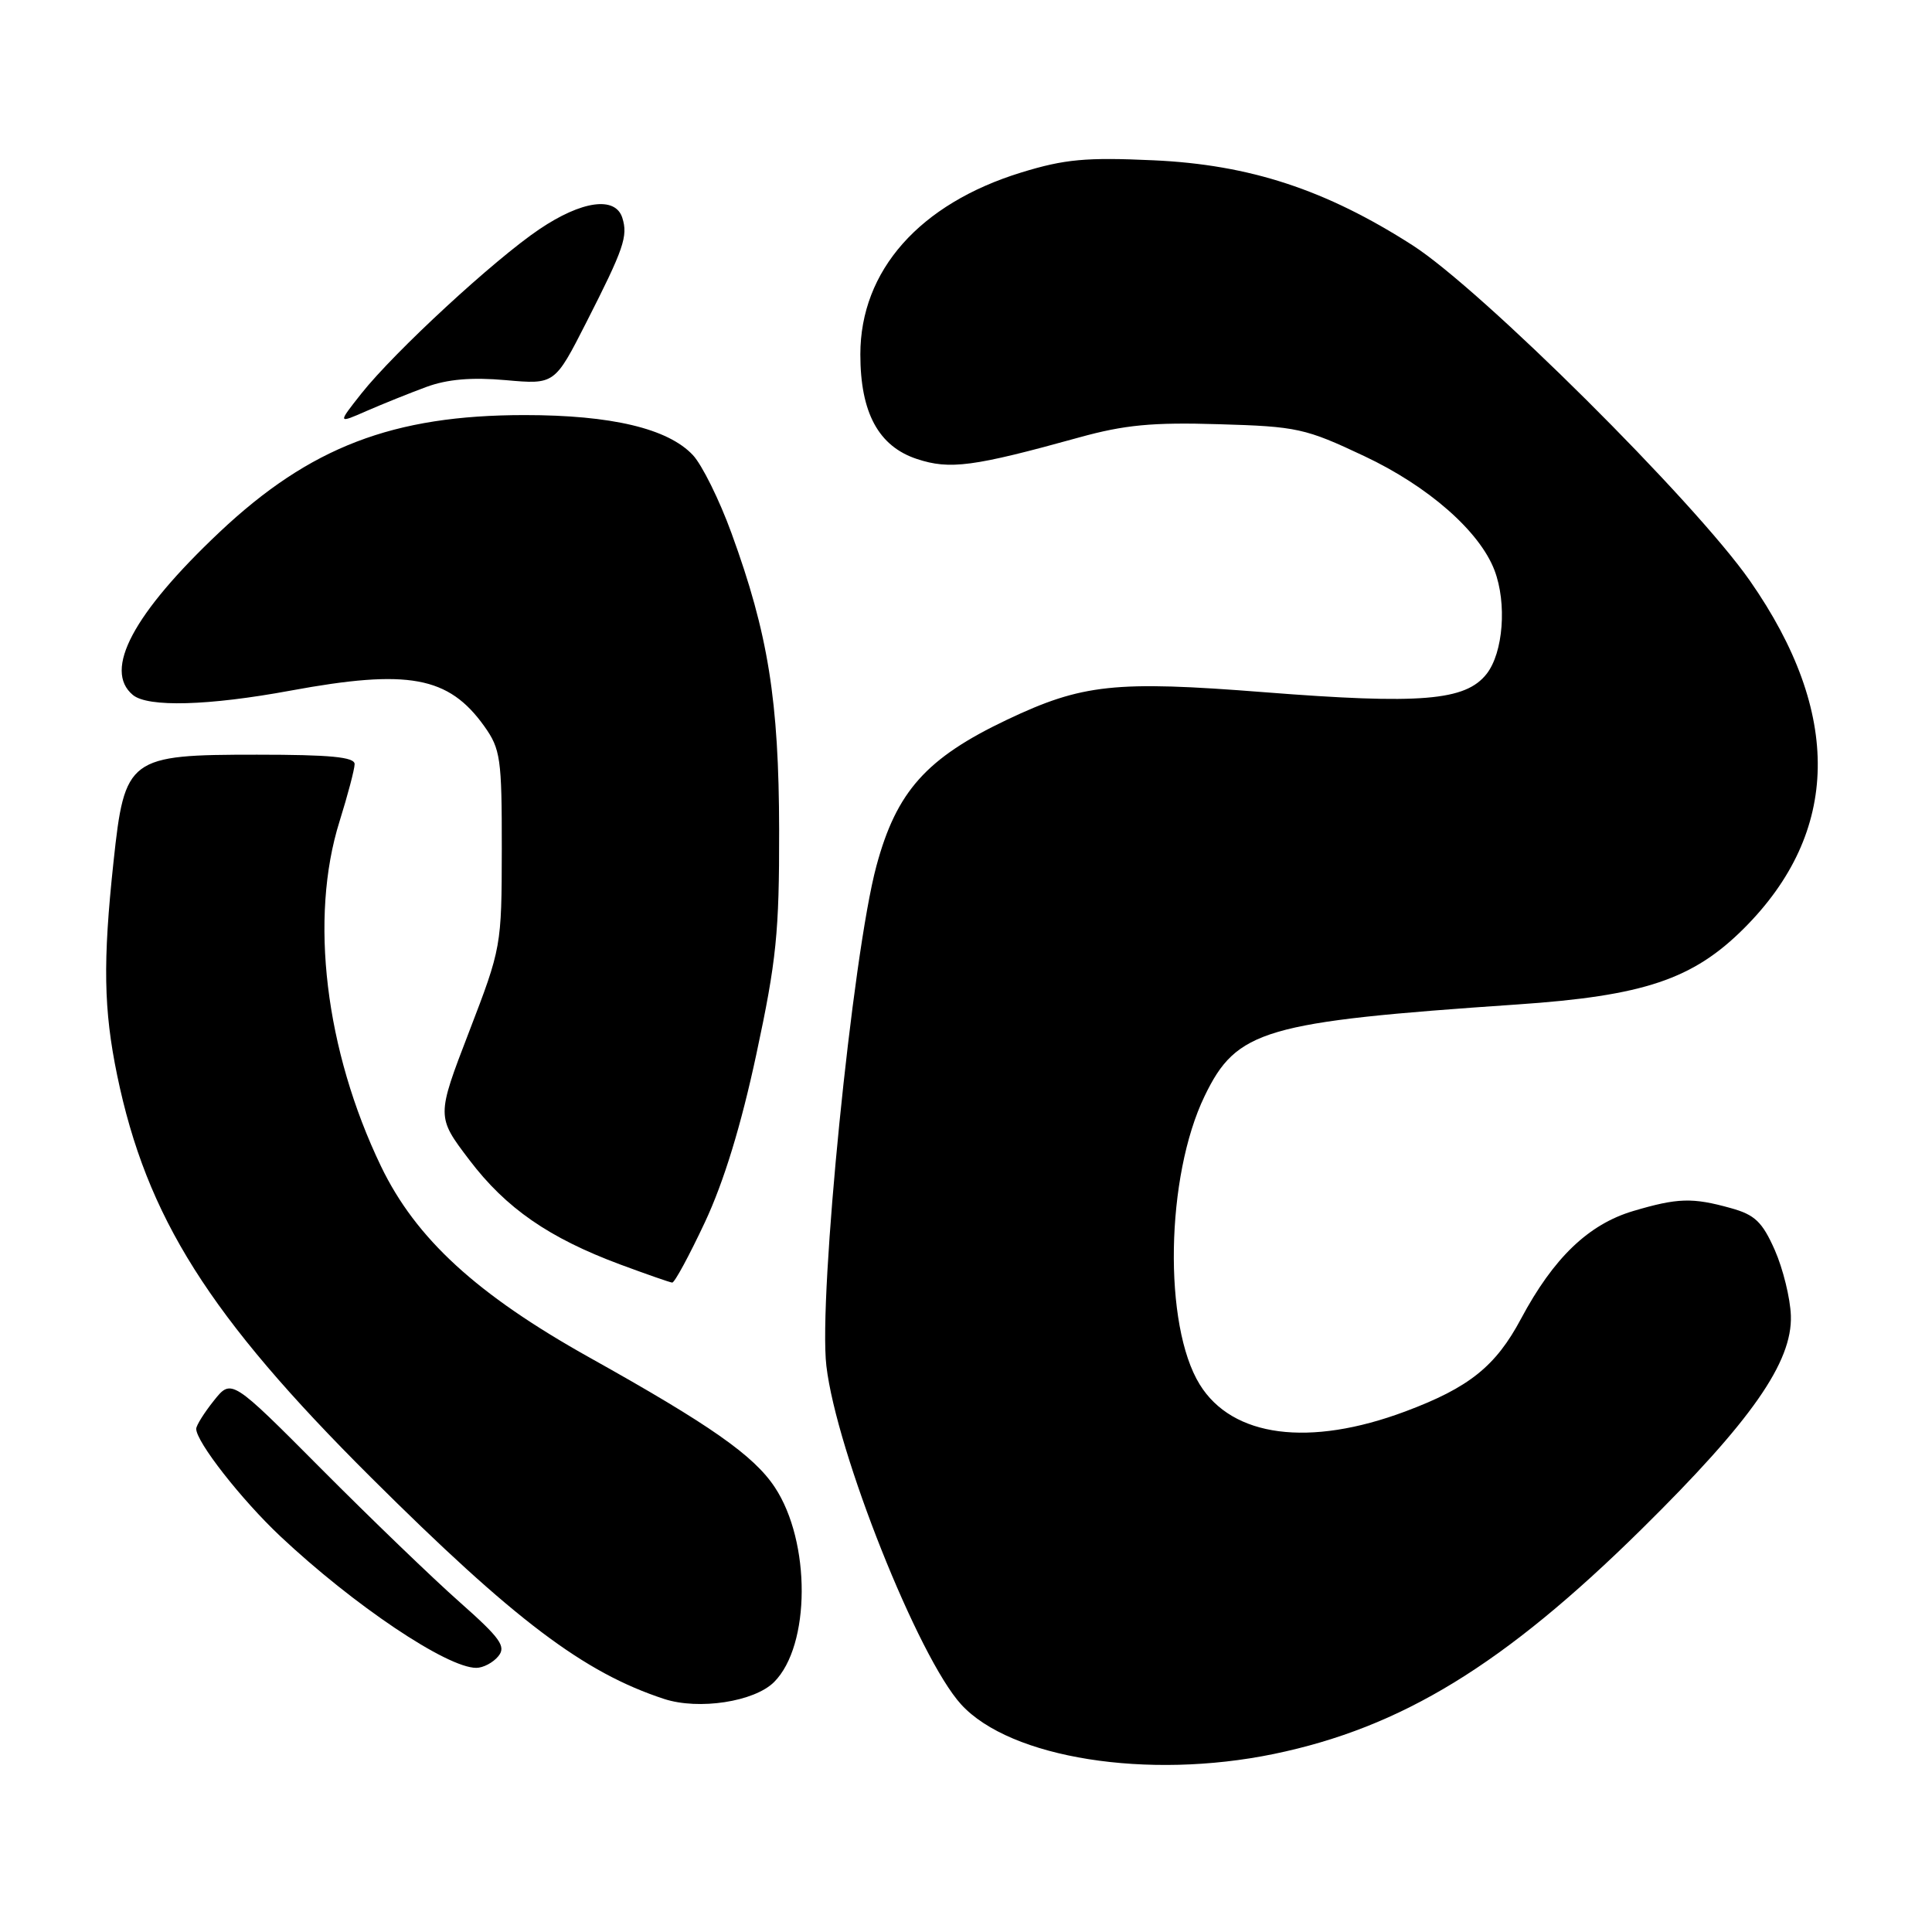 <?xml version="1.0" encoding="UTF-8" standalone="no"?>
<!DOCTYPE svg PUBLIC "-//W3C//DTD SVG 1.1//EN" "http://www.w3.org/Graphics/SVG/1.1/DTD/svg11.dtd" >
<svg xmlns="http://www.w3.org/2000/svg" xmlns:xlink="http://www.w3.org/1999/xlink" version="1.1" viewBox="0 0 256 256">
 <g >
 <path fill="currentColor"
d=" M 168.79 232.41 C 185.70 228.91 199.29 220.61 217.56 202.58 C 232.07 188.27 237.51 180.49 237.30 174.32 C 237.22 172.03 236.26 168.12 235.17 165.64 C 233.51 161.90 232.53 160.96 229.34 160.08 C 224.25 158.66 222.30 158.72 216.40 160.47 C 210.48 162.23 205.85 166.68 201.55 174.73 C 198.19 181.04 194.67 183.86 186.22 187.02 C 173.49 191.78 163.29 190.45 158.97 183.45 C 154.13 175.62 154.46 155.89 159.62 145.23 C 163.86 136.45 167.48 135.39 201.00 133.10 C 217.82 131.96 224.33 129.77 231.10 123.00 C 243.85 110.24 244.12 94.52 231.87 76.95 C 224.53 66.43 196.30 38.36 187.17 32.50 C 175.67 25.13 165.61 21.82 152.84 21.24 C 143.90 20.83 141.08 21.09 135.34 22.85 C 121.84 27.00 114.00 35.86 114.00 46.96 C 114.00 54.69 116.41 59.14 121.50 60.82 C 125.86 62.26 128.96 61.85 143.00 57.96 C 149.00 56.30 152.70 55.94 161.50 56.21 C 171.88 56.51 172.96 56.75 180.78 60.44 C 189.27 64.44 196.06 70.40 198.03 75.57 C 199.69 79.95 199.19 86.49 196.98 89.30 C 194.18 92.86 188.27 93.35 167.50 91.72 C 147.76 90.17 143.41 90.63 133.43 95.37 C 122.74 100.45 118.79 104.87 116.13 114.74 C 112.96 126.48 108.42 171.85 109.50 181.00 C 110.84 192.41 121.69 219.65 127.36 225.85 C 133.88 232.98 152.07 235.86 168.79 232.41 Z  M 102.57 222.88 C 107.41 218.04 107.46 204.31 102.66 197.06 C 99.87 192.85 94.08 188.80 78.15 179.90 C 63.17 171.53 55.10 164.13 50.48 154.53 C 43.09 139.16 40.98 121.62 44.99 108.84 C 46.08 105.35 46.98 101.94 46.99 101.25 C 47.00 100.31 43.75 100.00 34.06 100.00 C 17.02 100.00 16.52 100.37 15.04 114.21 C 13.62 127.45 13.73 133.78 15.52 142.46 C 19.41 161.27 27.69 174.40 49.16 195.77 C 68.19 214.71 77.36 221.63 88.00 225.12 C 92.60 226.62 99.96 225.49 102.57 222.88 Z  M 66.02 219.47 C 67.10 218.17 66.33 217.09 60.90 212.28 C 57.38 209.17 49.14 201.23 42.59 194.65 C 30.67 182.67 30.67 182.67 28.34 185.59 C 27.06 187.19 26.01 188.87 26.00 189.32 C 25.99 191.05 31.99 198.71 37.13 203.55 C 46.86 212.70 59.22 221.00 63.11 221.00 C 64.02 221.00 65.33 220.31 66.02 219.47 Z  M 93.41 161.94 C 95.92 156.58 98.20 149.13 100.22 139.69 C 102.88 127.28 103.26 123.55 103.24 110.00 C 103.21 92.83 101.79 83.97 96.92 70.63 C 95.32 66.23 93.02 61.59 91.81 60.30 C 88.51 56.78 81.01 55.00 69.53 55.00 C 52.08 55.00 41.06 59.23 29.10 70.50 C 17.65 81.30 13.65 88.81 17.61 92.09 C 19.60 93.74 27.62 93.52 38.50 91.51 C 54.11 88.63 59.44 89.61 64.17 96.23 C 66.32 99.25 66.50 100.48 66.49 112.50 C 66.47 125.41 66.44 125.57 62.15 136.73 C 57.83 147.96 57.83 147.96 62.20 153.71 C 67.06 160.11 72.75 164.04 82.18 167.55 C 85.66 168.84 88.75 169.92 89.07 169.95 C 89.38 169.98 91.33 166.37 93.41 161.94 Z  M 56.50 51.27 C 59.27 50.25 62.49 49.97 67.00 50.37 C 73.50 50.95 73.50 50.95 77.69 42.72 C 82.67 32.94 83.23 31.30 82.46 28.86 C 81.54 25.97 77.10 26.58 71.49 30.36 C 65.50 34.39 52.28 46.60 47.88 52.15 C 44.72 56.15 44.72 56.15 48.61 54.44 C 50.75 53.51 54.30 52.08 56.50 51.27 Z "/>
</g>
</svg>